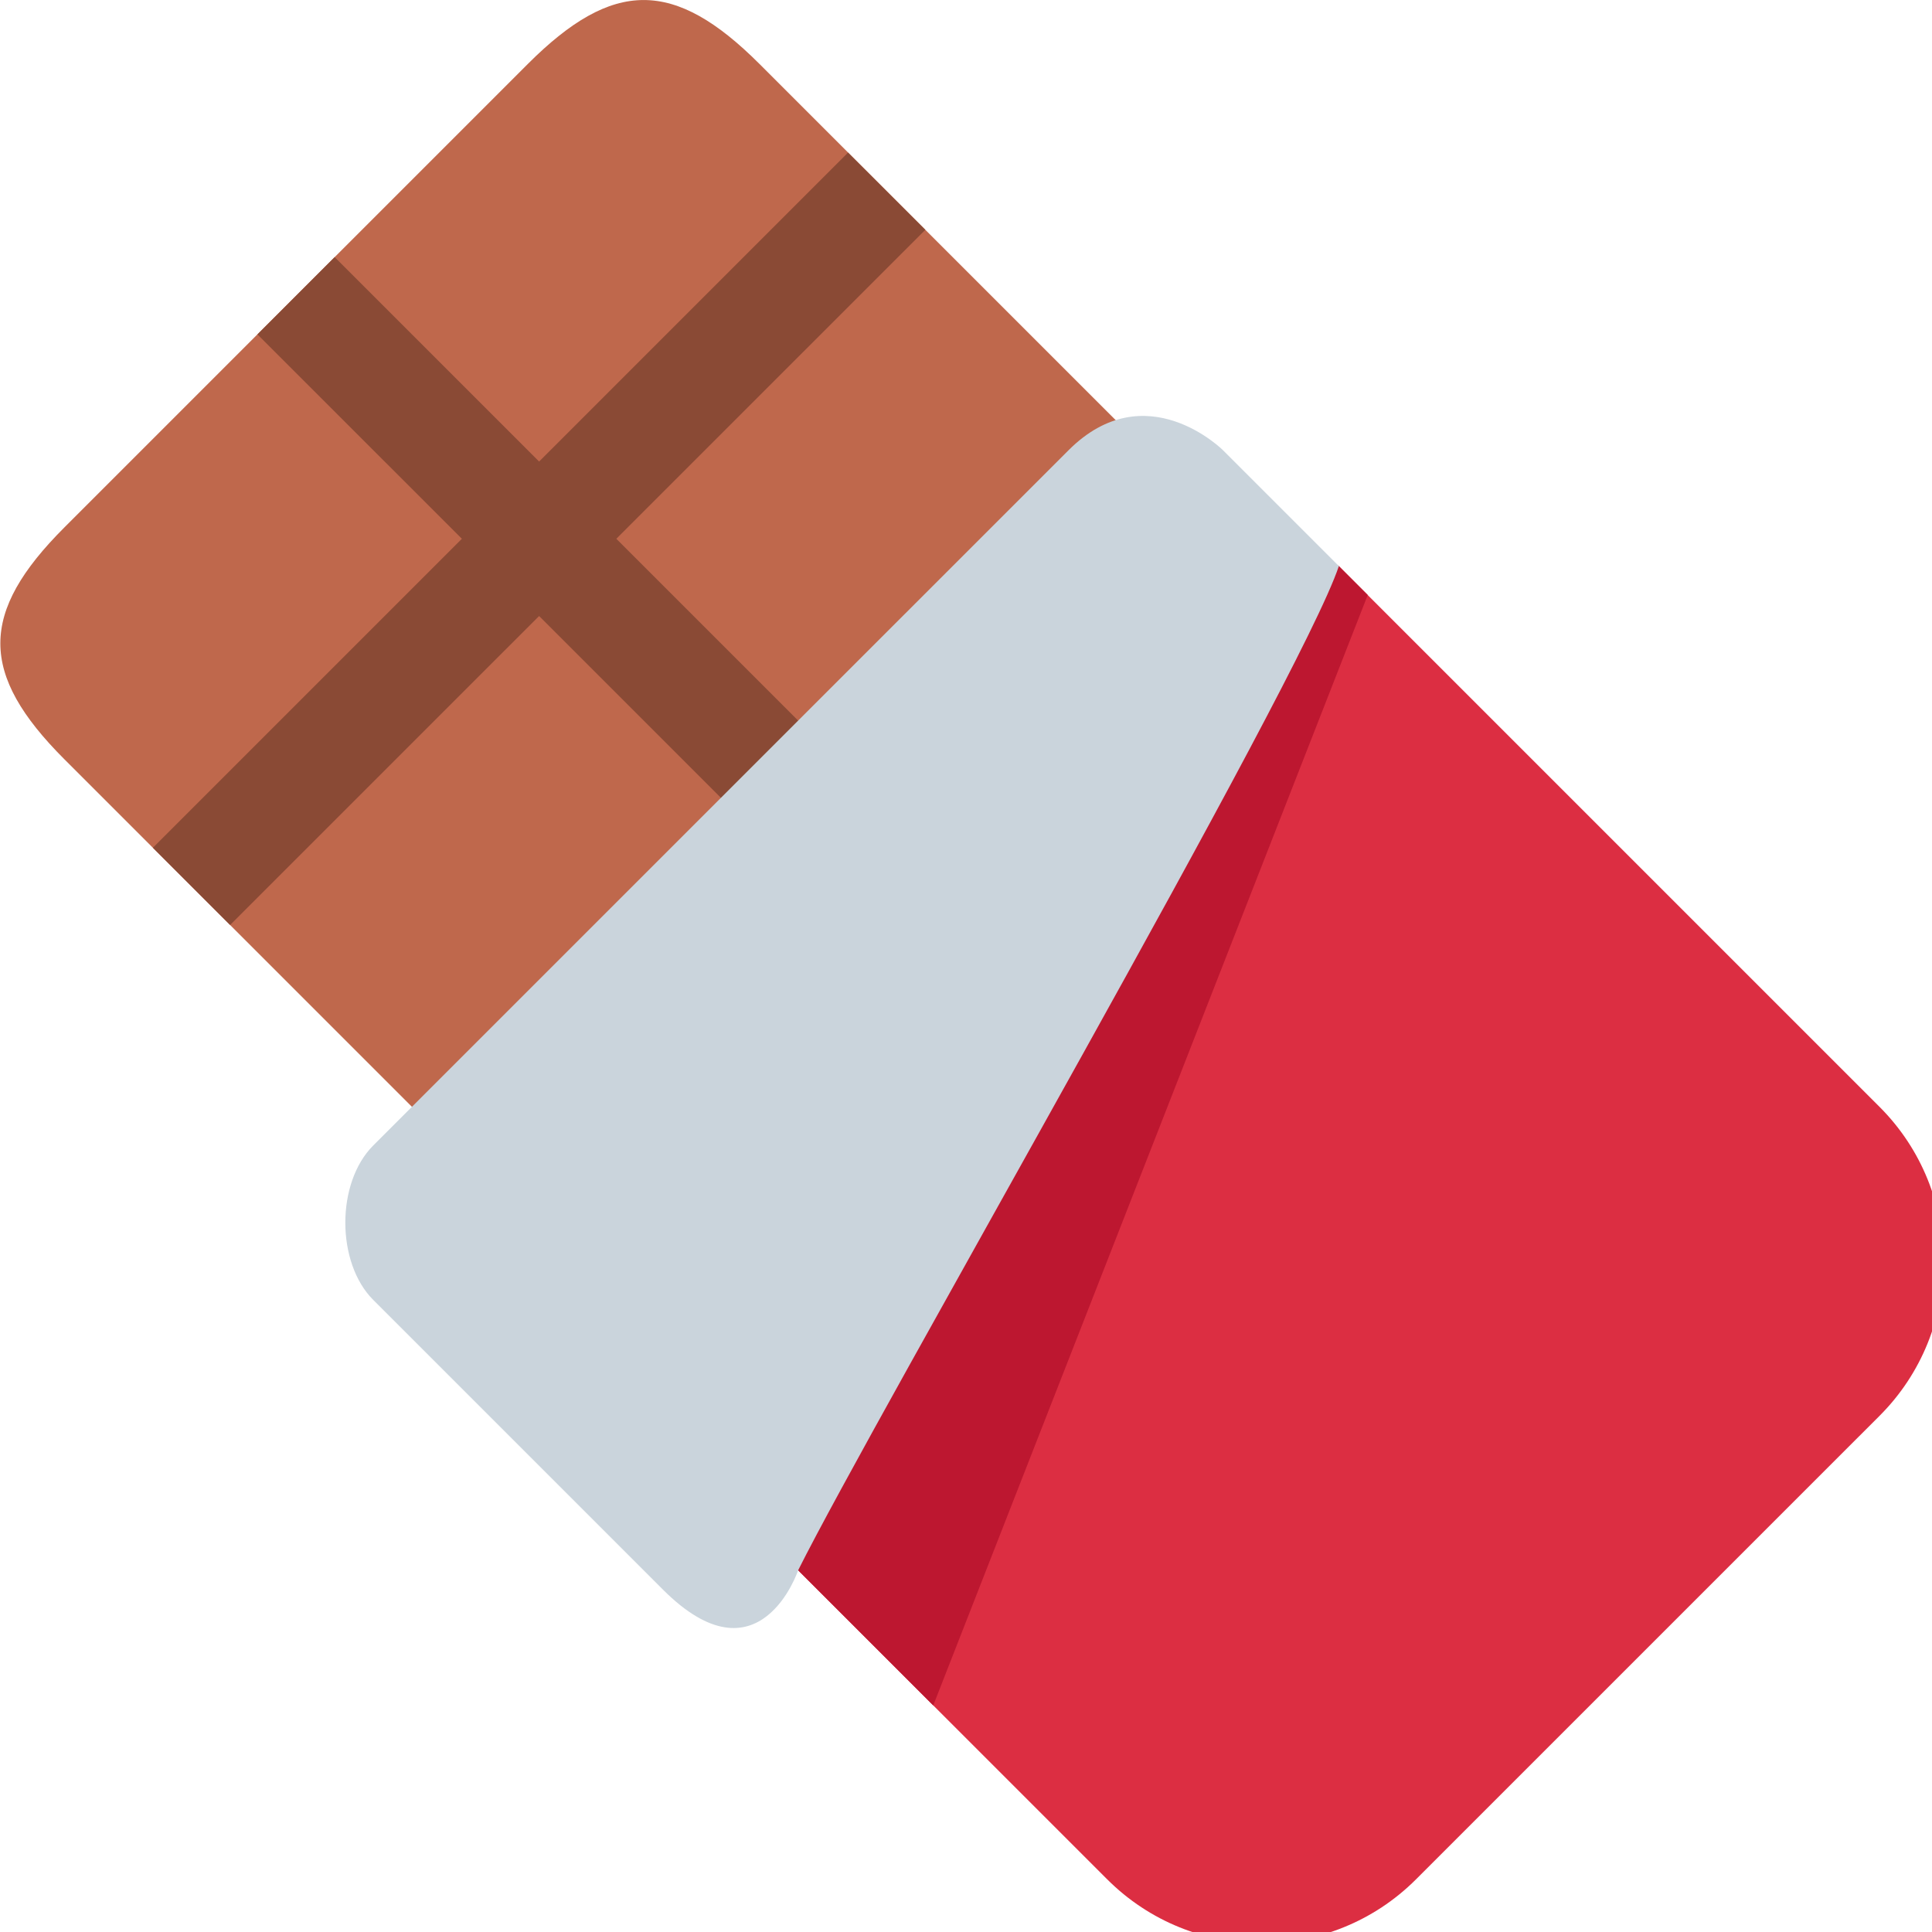 <?xml version="1.0" encoding="UTF-8"?>
<svg width="8.017mm" height="8.017mm" version="1.1" viewBox="0 0 8.017 8.017" xmlns="http://www.w3.org/2000/svg" xmlns:cc="http://creativecommons.org/ns#" xmlns:dc="http://purl.org/dc/elements/1.1/" xmlns:rdf="http://www.w3.org/1999/02/22-rdf-syntax-ns#">
 <g transform="translate(-188.52 -60.012)">
  <g transform="matrix(.022 0 0 .022 188.41 59.937)">
   <path d="m272.1 343.3c-16.09 16.082-42.188 16.082-58.277 0l-196.69-196.69c-16.09-16.094-16.09-27.621 0-43.711l87.414-87.418c16.094-16.09 27.621-16.09 43.715 0l196.69 196.69c16.094 16.094 16.094 42.188 0 58.281z" fill="#bf684c"/>
   <path d="m171.58 155.36-50.328-50.328 58.281-58.277-14.578-14.566-58.27 58.277-38.562-38.559-14.566 14.574 38.562 38.551-58.281 58.281 14.566 14.566 58.281-58.277 50.328 50.324z" fill="#8a4a35"/>
   <path d="m272.1 357.87c-16.09 16.09-42.188 16.09-58.277 0l-101.98-101.98 145.69-145.69 101.98 101.98c16.09 16.094 16.09 42.188 0 58.281z" fill="#dc2e42"/>
   <path d="m132.88 276.93 48.145 48.152 81.953-209.45-5.441-5.449-15.492-9.602z" fill="#bd1730"/>
   <path d="m235.68 88.332 21.852 21.852c-7.281 21.863-87.414 160.27-101.99 189.41 0 0-7.281 21.852-25.496 3.648l-54.645-54.645c-6.992-6.996-7.055-22.066 0-29.133l131.14-131.13c14.57-14.566 29.145 0 29.145 0z" fill="#cad4dc"/>
  </g>
 </g>
</svg>
